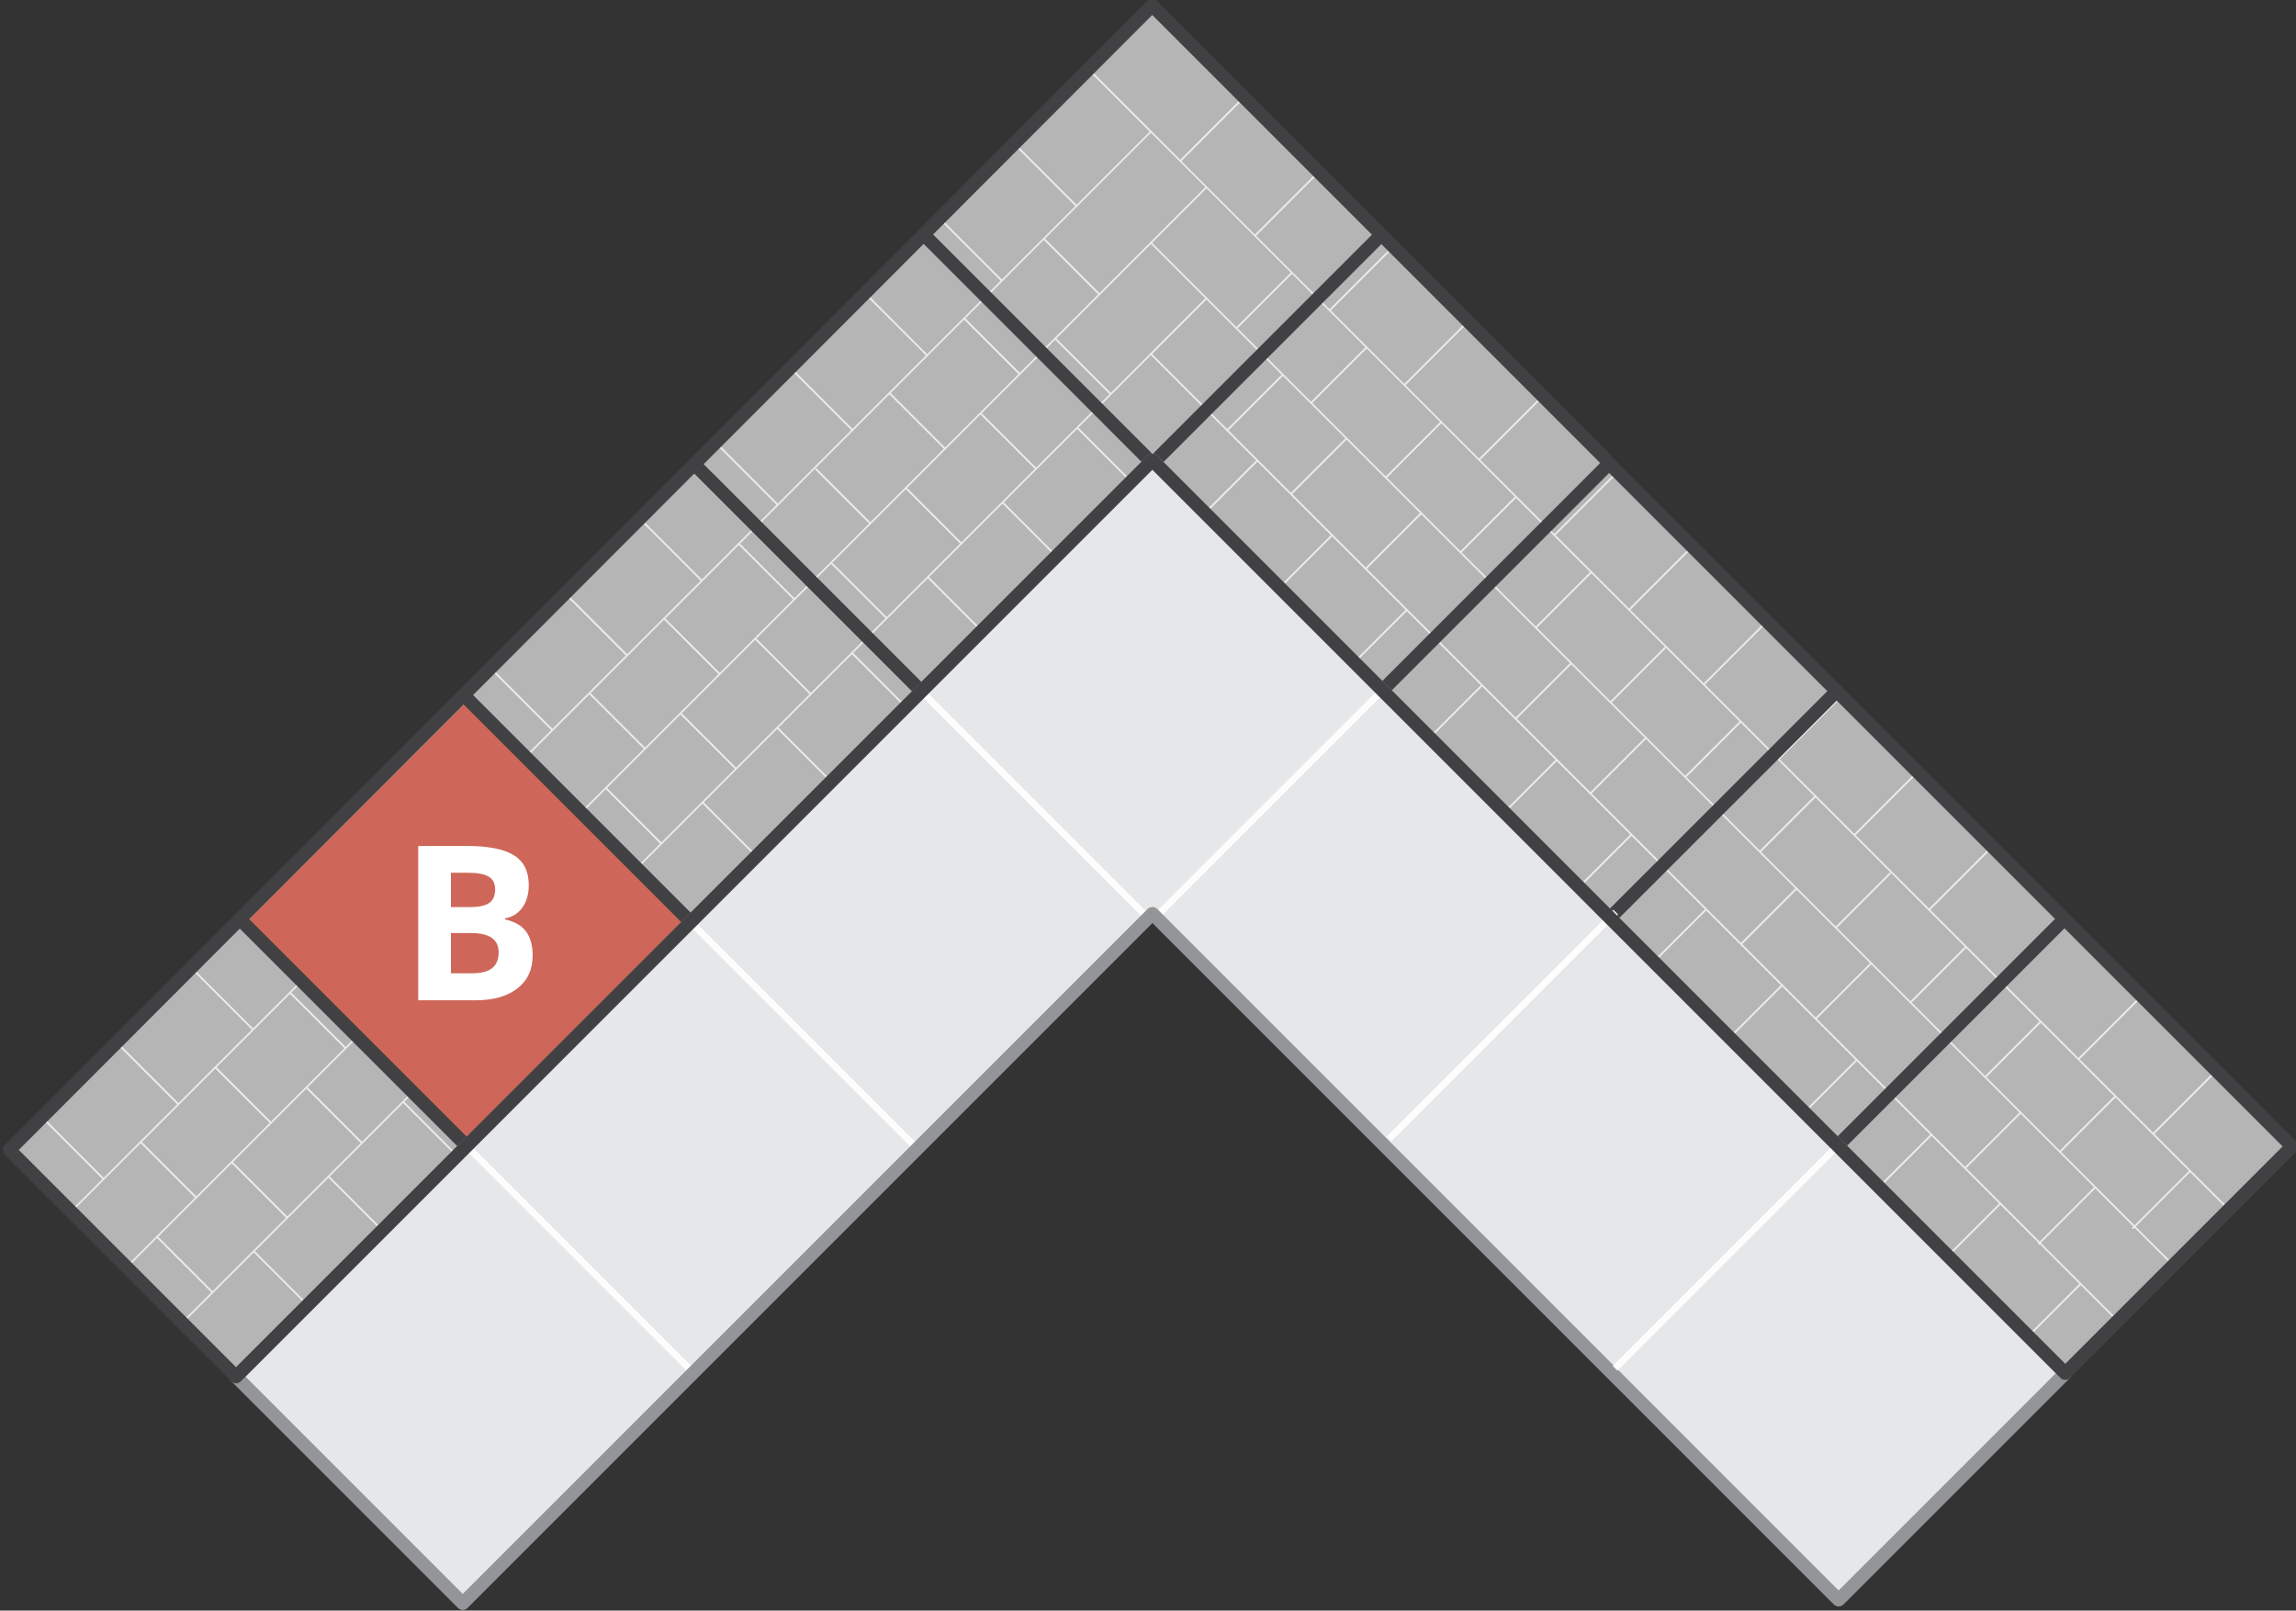 <?xml version="1.0" encoding="utf-8"?>
<!-- Generator: Adobe Illustrator 24.0.0, SVG Export Plug-In . SVG Version: 6.00 Build 0)  -->
<svg version="1.1" xmlns="http://www.w3.org/2000/svg" xmlns:xlink="http://www.w3.org/1999/xlink" x="0px" y="0px"
	 viewBox="0 0 689.11 483.36" style="enable-background:new 0 0 689.11 483.36;" xml:space="preserve">
<rect x="0" y="0" width="689.11" height="483.36" fill="#333333" stroke="none"/>
<style type="text/css">
	.st0{fill:#CCCCCB;stroke:#414042;stroke-width:4;stroke-linecap:round;stroke-linejoin:round;stroke-miterlimit:10;}
	.st1{fill:#F2F2F3;stroke:#414042;stroke-width:4;stroke-linecap:round;stroke-linejoin:round;stroke-miterlimit:10;}
	.st2{fill:#CE6759;}
	.st3{fill:#D8B5AF;}
	.st4{fill:#B5B5B6;}
	.st5{fill:#D8D8D8;}
	.st6{fill:#E6E7E8;}
	.st7{fill:none;stroke:#414042;stroke-width:6;stroke-miterlimit:10;}
	.st8{fill:#FFF200;}
	.st9{opacity:0.5;}
	.st10{opacity:0.5;fill:none;stroke:#FFFFFF;stroke-width:0.537;stroke-miterlimit:10;}
	.st11{opacity:0.5;fill:none;stroke:#FFFFFF;stroke-width:0.5;stroke-miterlimit:10;}
	.st12{opacity:0.9;fill:#FFFFFF;}
	.st13{opacity:0.75;fill:#FFFFFF;}
	.st14{fill:#FFFFFF;}
	.st15{fill:none;stroke:#414042;stroke-width:4;stroke-linecap:round;stroke-linejoin:round;stroke-miterlimit:10;}
	.st16{opacity:0.9;fill:none;stroke:#FFFFFF;stroke-width:2;stroke-miterlimit:10;}
	.st17{fill:#939598;}
	.st18{fill:#414042;}
	.st19{fill:#CE685A;stroke:#010101;stroke-width:3;stroke-linecap:round;stroke-linejoin:round;stroke-miterlimit:10;}
	.st20{fill:#B5B6B6;stroke:#010101;stroke-width:3;stroke-linecap:round;stroke-linejoin:round;stroke-miterlimit:10;}
	.st21{fill:#010101;}
	.st22{opacity:0.21;fill:none;stroke:#FFFFFF;stroke-width:0.5;stroke-miterlimit:10;}
	.st23{fill:none;stroke:#FFFFFF;stroke-width:0.5;stroke-miterlimit:10;}
	.st24{fill:#BCBEC0;}
	.st25{fill:#CE6759;stroke:#414042;stroke-width:4;stroke-linecap:round;stroke-linejoin:round;stroke-miterlimit:10;}
	.st26{fill:#B5B5B6;stroke:#414042;stroke-width:4;stroke-linecap:round;stroke-linejoin:round;stroke-miterlimit:10;}
	.st27{fill:#D8D8D8;stroke:#414042;stroke-width:4;stroke-linecap:round;stroke-linejoin:round;stroke-miterlimit:10;}
	.st28{fill:none;stroke:#424142;stroke-width:2;stroke-linecap:round;stroke-linejoin:round;stroke-miterlimit:10;}
</style>
<g id="Layer_2">
</g>
<g id="Layer_3">
</g>
<g id="Layer_1">
	<polygon class="st4" points="345.86,138.14 619.85,412.13 687.92,344.07 481.96,138.11 482.12,137.95 346.04,1.87 345.88,2.03 
		345.67,1.83 209.8,138.11 2.81,345.1 70.85,413.14 	"/>
	<polygon class="st6" points="345.86,138.14 70.85,413.14 138.89,481.18 345.88,274.19 551.84,480.15 619.85,412.13 	"/>
	<g>
		<path class="st13" d="M668.78,363.2l0.35-0.35l-22.53-22.53l18.3-18.3l-0.38-0.38l-18.3,18.3l-22.04-22.04l18.46-18.46l-0.38-0.38
			l-18.46,18.46l-22.04-22.04l18.05-18.05l-0.38-0.38l-18.05,18.05l-22.04-22.04l18.27-18.27l-0.38-0.38l-18.27,18.27l-22.04-22.04
			l18.27-18.27l-0.38-0.38l-18.27,18.27l-22.4-22.4l17.88-17.88l-0.38-0.38l-17.88,17.88l-22.04-22.04l17.94-17.94l-0.38-0.38
			l-17.94,17.94l-22.04-22.04L507,165.33l-0.38-0.38l-17.69,17.69l-22.04-22.04l17.99-17.99l-0.38-0.38l-17.99,17.99L444.29,138
			L462,120.29l-0.38-0.38l-17.72,17.72l-22.04-22.04l18.32-18.32l-0.38-0.38l-18.32,18.32l-22.04-22.04l17.52-17.52l-0.38-0.38
			l-17.53,17.53l-22.04-22.04l17.69-17.69l-0.38-0.38l-17.69,17.69l-22.04-22.04l17.77-17.77L372,30.17l-17.77,17.77l-8.61-8.61
			l0.01-0.01L327.4,21.09l-0.38,0.38l18.05,18.05l-21.94,21.94l-18.27-18.27l-0.38,0.38l18.27,18.27l-22.04,22.04l-18.44-18.44
			l-0.38,0.38l18.44,18.44l-22.04,22.04l-18.02-18.03l-0.38,0.38l18.02,18.02l-22.04,22.04l-18.25-18.25l-0.38,0.38l18.25,18.25
			l-22.04,22.04l-18.24-18.25l-0.38,0.38l18.24,18.25l-22.4,22.4l-17.86-17.86l-0.38,0.38l17.86,17.86l-22.04,22.04l-17.92-17.91
			l-0.38,0.38l17.91,17.91l-22.04,22.04l-17.67-17.67l-0.38,0.38l17.67,17.67l-22.04,22.04l-17.97-17.97l-0.38,0.38l17.97,17.97
			l-22.22,22.22l-17.69-17.7l-0.38,0.38l17.69,17.69L98.39,286.2l-18.3-18.3l-0.38,0.38l18.3,18.3l-22.04,22.04l-17.5-17.5
			l-0.38,0.38l17.5,17.5l-22.04,22.04l-17.67-17.67l-0.38,0.38l17.67,17.67l-22.04,22.04l-17.75-17.75L13,336.09l17.75,17.75
			l-9.6,9.6l0.35,0.35l20.7-20.7l16.33,16.33l-20.42,20.42l0.35,0.35l8.64-8.64l16.33,16.33l-8.93,8.93l0.35,0.35l21.29-21.29
			l16.71,16.71l0.38-0.38l-16.71-16.71l22.04-22.04l16.71,16.71l0.38-0.38l-16.71-16.71l22.04-22.04l16.71,16.71l0.38-0.38
			l-16.71-16.71l22.04-22.04l16.71,16.71l0.38-0.38l-16.71-16.71l22.04-22.04l16.71,16.71l0.38-0.38l-16.71-16.71l44.64-44.64
			l16.71,16.71l0.38-0.38l-16.71-16.71l22.04-22.04l16.71,16.71l0.38-0.38l-16.71-16.71l22.04-22.04l16.71,16.71l0.38-0.38
			l-16.71-16.71l22.4-22.4l16.71,16.71l0.38-0.38l-16.71-16.71l22.04-22.04l16.71,16.71l0.38-0.38l-16.71-16.71l22.04-22.04
			l16.71,16.71l0.38-0.38l-16.71-16.71l21.74-21.74l31.6,31.6l-16.68,16.68l0.38,0.38l16.68-16.68l22.04,22.04l-16.68,16.68
			l0.38,0.38l16.68-16.68l22.04,22.04l-16.68,16.68l0.38,0.38l16.68-16.68l22.22,22.22l-16.68,16.68l0.38,0.38l16.68-16.68
			l22.04,22.04l-16.68,16.68l0.38,0.38l16.68-16.68l22.04,22.04l-16.68,16.68l0.38,0.38l16.68-16.68l22.04,22.04l-16.68,16.68
			l0.38,0.38l16.68-16.68l22.4,22.4l-16.68,16.68l0.38,0.38l16.68-16.68l22.04,22.04l-16.68,16.68l0.38,0.38l16.68-16.68
			l22.04,22.04l-16.68,16.68l0.38,0.38l16.68-16.68l20.29,20.29l-16.85,16.85l0.38,0.38l16.85-16.85l11.43,11.43l-0.22,0.22
			l0.38,0.38l0.22-0.22l11.92,11.92l-16.9,16.9l0.38,0.38l16.9-16.9l10.9,10.9l0.35-0.35l-23.2-23.2l16.33-16.33l11.39,11.39
			l-0.44,0.44l0.38,0.38l0.44-0.44l11.43,11.43l0.35-0.35l-11.43-11.43l16.33-16.33L668.78,363.2z M596.19,323.27l16.33-16.33
			l22.04,22.04l-16.33,16.33L596.19,323.27z M573.77,300.85l16.33-16.33l22.04,22.04l-16.33,16.33L573.77,300.85z M551.35,278.43
			l16.24-16.24l-0.38-0.38l-16.24,16.24l-22.4-22.4l16.33-16.33l44.82,44.82l-16.33,16.33L551.35,278.43z M506.15,233.22
			l16.33-16.33l22.04,22.04l-16.33,16.33L506.15,233.22z M483.73,210.8l16.33-16.33l22.04,22.04l-16.33,16.33L483.73,210.8z
			 M461.31,188.38l16.33-16.33l22.04,22.04l-16.33,16.33L461.31,188.38z M416.29,143.36l16.33-16.33l22.04,22.04l-16.33,16.33
			L416.29,143.36z M393.87,120.94l16.33-16.33l22.04,22.04l-16.33,16.33L393.87,120.94z M345.79,72.87l16.33-16.33l25.28,25.28
			l-16.33,16.33L345.79,72.87z M345.27,72.68l-15.28,15.28l-16.33-16.33l31.78-31.78l16.33,16.33L345.27,72.68z M329.61,88.34
			l-23.54,23.54l-16.33-16.33l23.54-23.54L329.61,88.34z M305.69,112.26l-22.04,22.04l-16.33-16.33l22.04-22.04L305.69,112.26z
			 M283.27,134.68l-22.04,22.04l-16.22-16.22l-0.38,0.38l16.22,16.22l-22.4,22.4l-16.33-16.33l44.82-44.82L283.27,134.68z
			 M238.07,179.88l-22.04,22.04L199.7,185.6l22.04-22.04L238.07,179.88z M215.65,202.3l-22.04,22.04l-16.33-16.33l22.04-22.04
			L215.65,202.3z M193.23,224.72l-44.64,44.64l-16.33-16.33l44.64-44.64L193.23,224.72z M148.21,269.74l-22.04,22.04l-16.33-16.33
			l22.04-22.04L148.21,269.74z M125.79,292.16l-22.04,22.04l-16.33-16.33l22.04-22.04L125.79,292.16z M103.37,314.58l-22.04,22.04
			L65,320.3l22.04-22.04L103.37,314.58z M91.95,326.71l16.33,16.33l-22.04,22.04l-16.33-16.33L91.95,326.71z M92.33,326.33
			l22.04-22.04l16.33,16.33l-22.04,22.04L92.33,326.33z M114.75,303.91l22.04-22.04l16.33,16.33l-22.04,22.04L114.75,303.91z
			 M137.17,281.49l22.22-22.22l16.33,16.33l-22.22,22.22L137.17,281.49z M159.77,258.89l22.04-22.04l16.33,16.33l-22.04,22.04
			L159.77,258.89z M182.19,236.47l22.04-22.04l16.33,16.33l-22.04,22.04L182.19,236.47z M204.61,214.05l22.04-22.04l16.33,16.33
			l-22.04,22.04L204.61,214.05z M227.03,191.63l22.4-22.4l16.33,16.33l-22.4,22.4L227.03,191.63z M249.81,168.85l22.04-22.04
			l16.33,16.33l-22.04,22.04L249.81,168.85z M272.23,146.43l22.04-22.04l16.33,16.33l-22.04,22.04L272.23,146.43z M294.65,124.01
			l22.04-22.04l16.33,16.33l-22.04,22.04L294.65,124.01z M317.07,101.59l28.37-28.37l16.3,16.3l-17.08,17.08l0.03,0.03l-11.28,11.28
			L317.07,101.59z M362.11,89.9l22.55,22.55l-16.33,16.33l-22.55-22.55L362.11,89.9z M371.45,98.52l16.33-16.33l22.04,22.04
			l-16.33,16.33L371.45,98.52z M455.03,149.46l22.22,22.22L460.93,188l-22.22-22.22L455.03,149.46z M42.58,342.72l22.04-22.04
			L80.95,337l-22.04,22.04L42.58,342.72z M47.49,371.17l22.04-22.04l16.33,16.33L63.82,387.5L47.49,371.17z M377.4,137.83
			L377.4,137.83l-8.68-8.68l16.33-16.33l18.74,18.74l-16.33,16.33l-9.68-9.68l0,0L377.4,137.83z M399.82,160.25L399.82,160.25
			l-11.98-11.98l16.33-16.33l22.04,22.04l-16.33,16.33l-9.68-9.68l0,0L399.82,160.25z M444.84,205.27L444.84,205.27l-22.22-22.22
			l0,0l-0.38-0.38l0,0l-11.98-11.98l16.33-16.33L471.22,199l-16.33,16.33l-9.68-9.68l0,0L444.84,205.27z M467.26,227.69
			L467.26,227.69l-11.98-11.98l16.33-16.33l22.04,22.04l-16.33,16.33l-9.68-9.68l0,0L467.26,227.69z M489.68,250.11L489.68,250.11
			l-11.98-11.98l16.33-16.33l22.04,22.04l-16.33,16.33l-9.68-9.68l0,0L489.68,250.11z M512.1,272.53L512.1,272.53l-11.99-11.98
			l16.33-16.33l22.4,22.4l-16.33,16.33l-10.04-10.04l0,0L512.1,272.53z M534.88,295.32L534.88,295.32l-11.98-11.98l16.33-16.33
			l22.04,22.04l-16.33,16.33l-9.68-9.68l0,0L534.88,295.32z M557.3,317.74L557.3,317.74l-11.98-11.98l16.33-16.33l22.04,22.04
			l-16.33,16.33l-9.68-9.68l0,0L557.3,317.74z M579.72,340.16L579.72,340.16l-11.98-11.98l16.33-16.33l22.04,22.04l-16.33,16.33
			l-9.68-9.68l0,0L579.72,340.16z M612.19,372.63l-22.04-22.04l16.33-16.33l22.04,22.04L612.19,372.63z M640.65,367.73l-22.04-22.04
			l16.33-16.33l22.04,22.04L640.65,367.73z"/>
	</g>
	
		<rect x="92.03" y="230.08" transform="matrix(0.707 -0.707 0.707 0.707 -154.673 180.007)" class="st2" width="95.84" height="93.25"/>
	<line class="st15" x1="72.01" y1="275.9" x2="140.05" y2="343.94"/>
	<line class="st16" x1="139.04" y1="342.92" x2="207.08" y2="410.96"/>
	<line class="st15" x1="347.79" y1="137.24" x2="413.13" y2="71.9"/>
	<line class="st15" x1="278.75" y1="71.9" x2="343.91" y2="137.07"/>
	<line class="st15" x1="209.76" y1="140.7" x2="276.53" y2="207.46"/>
	<line class="st16" x1="277.44" y1="208.38" x2="344.2" y2="275.14"/>
	<line class="st15" x1="140.52" y1="209.95" x2="207.28" y2="276.71"/>
	<line class="st16" x1="207.41" y1="276.84" x2="274.17" y2="343.6"/>
	<line class="st15" x1="415.05" y1="207.02" x2="482.51" y2="139.56"/>
	<line class="st16" x1="346.8" y1="275.26" x2="414.26" y2="207.81"/>
	<line class="st15" x1="483.2" y1="275.48" x2="551.27" y2="207.42"/>
	<line class="st16" x1="416.88" y1="341.81" x2="484.94" y2="273.74"/>
	<line class="st15" x1="551.96" y1="343.43" x2="618.98" y2="276.41"/>
	<path class="st17" d="M138.89,483.18c-0.51,0-1.02-0.2-1.41-0.59l-68.04-68.04c-0.78-0.78-0.78-2.05,0-2.83l275.01-275.01
		c0.75-0.75,2.08-0.75,2.83,0l274,274c0.78,0.78,0.78,2.05,0,2.83l-68.01,68.01c-0.75,0.75-2.08,0.75-2.83,0L345.88,277.02
		L140.3,482.6C139.91,482.99,139.4,483.18,138.89,483.18z M73.68,413.14l65.21,65.21l205.58-205.58c0.75-0.75,2.08-0.75,2.83,0
		l204.54,204.54l65.19-65.19L345.86,140.96L73.68,413.14z"/>
	<g>
		<path class="st14" d="M125.52,253.88h14.42c6.57,0,11.34,0.93,14.31,2.8c2.97,1.87,4.45,4.84,4.45,8.92
			c0,2.77-0.65,5.04-1.95,6.81s-3.03,2.84-5.18,3.2v0.32c2.94,0.65,5.05,1.88,6.35,3.67c1.3,1.8,1.95,4.18,1.95,7.16
			c0,4.22-1.53,7.52-4.58,9.88c-3.05,2.37-7.2,3.55-12.44,3.55h-17.33V253.88z M135.34,272.23h5.7c2.66,0,4.59-0.41,5.78-1.24
			s1.79-2.19,1.79-4.09c0-1.77-0.65-3.05-1.95-3.82c-1.3-0.77-3.35-1.16-6.16-1.16h-5.16V272.23z M135.34,280.02v12.07h6.4
			c2.7,0,4.7-0.52,5.99-1.55c1.29-1.03,1.93-2.62,1.93-4.75c0-3.84-2.75-5.77-8.24-5.77H135.34z"/>
	</g>
	<line class="st16" x1="484.74" y1="410.65" x2="551.76" y2="343.63"/>
	<path class="st18" d="M70.85,415.14c-0.51,0-1.02-0.2-1.41-0.59L1.39,346.52c-0.38-0.38-0.59-0.88-0.59-1.41s0.21-1.04,0.59-1.41
		L344.26,0.41c0.51-0.51,1.22-0.68,1.86-0.53c0.48,0.02,0.96,0.21,1.33,0.58l136.08,136.08c0.23,0.23,0.4,0.51,0.49,0.81
		l205.31,205.31c0.78,0.78,0.78,2.05,0,2.83l-68.06,68.06c-0.75,0.75-2.08,0.75-2.83,0L345.86,140.96L72.26,414.56
		C71.87,414.95,71.36,415.14,70.85,415.14z M5.64,345.1l65.21,65.21l273.59-273.59c0.75-0.75,2.08-0.75,2.83,0L619.85,409.3
		l65.24-65.24L480.54,139.53c-0.23-0.23-0.4-0.51-0.49-0.81L345.83,4.5L5.64,345.1z"/>
</g>
</svg>
